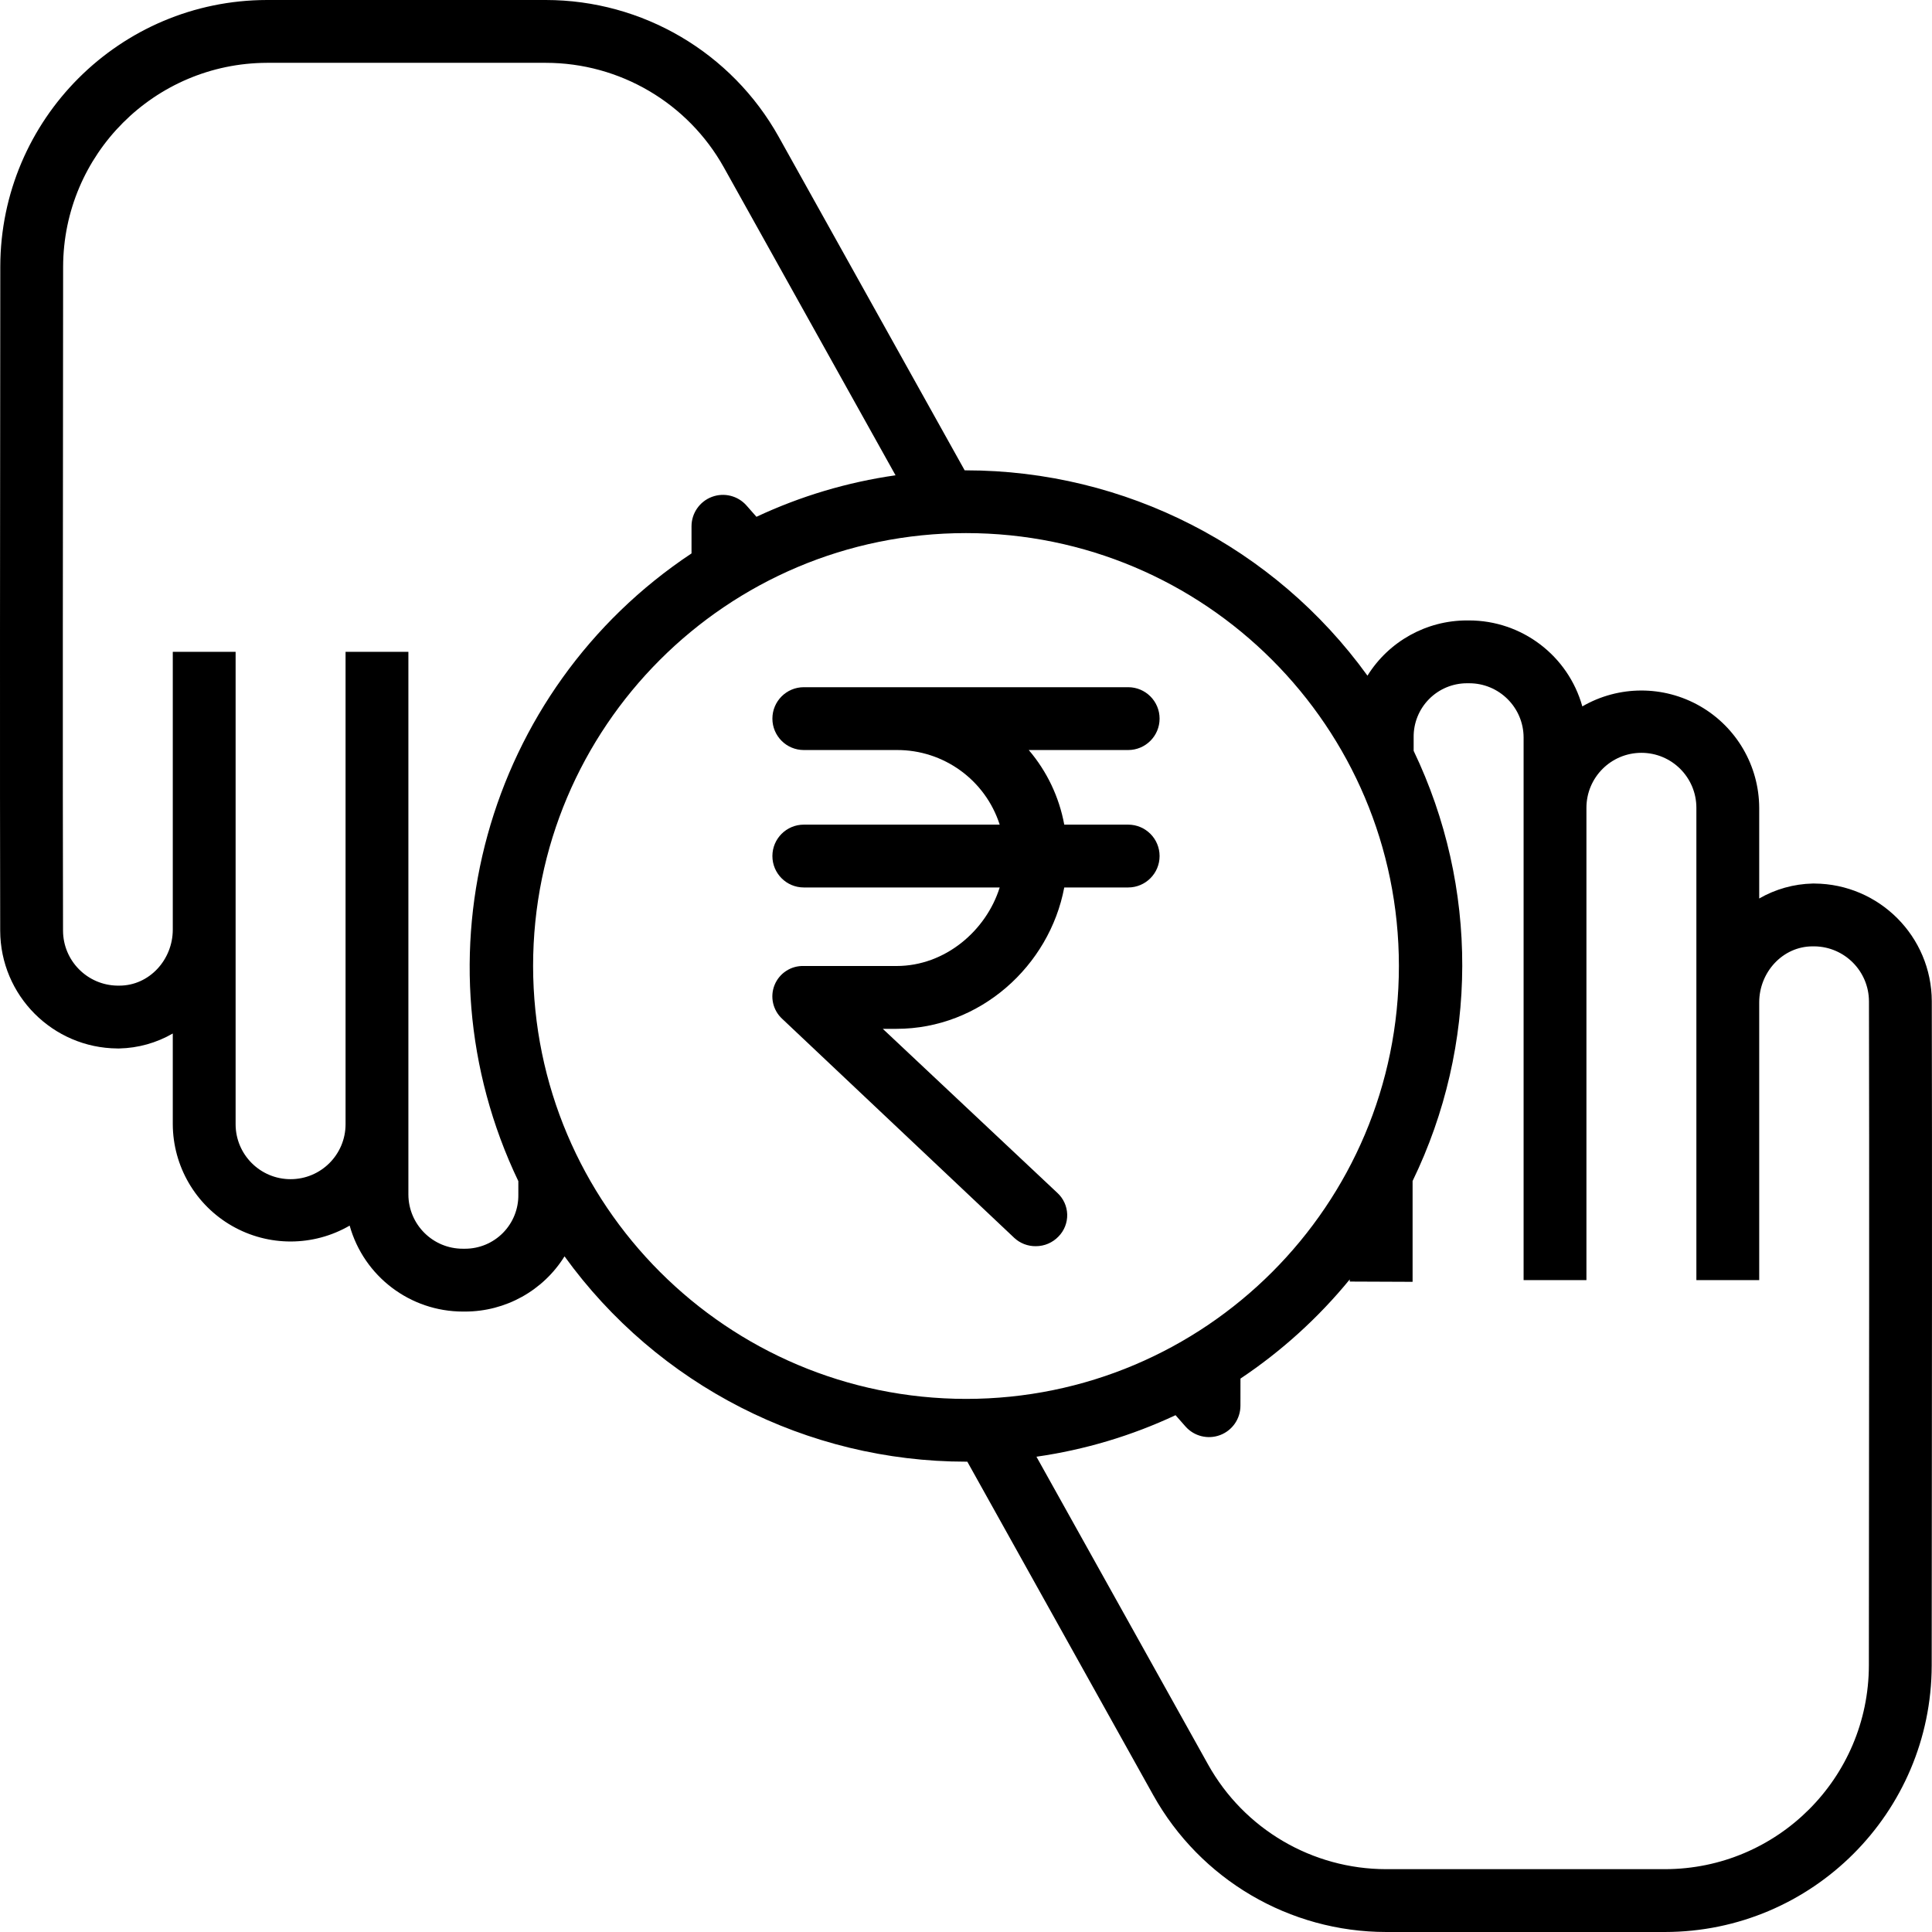 <svg height="492pt" viewBox="0 0 492.002 492" width="492pt" xmlns="http://www.w3.org/2000/svg"><path d="m462.086 225h-.484c-4.781.109-9.461 1.418-13.602 3.809v-23.098c-.047-10.703-5.793-20.57-15.082-25.895-9.285-5.32-20.703-5.293-29.961.074-3.621-12.941-15.418-21.891-28.855-21.891h-.516c-10.312-.008-19.898 5.312-25.348 14.066-23.715-32.828-61.742-52.277-102.238-52.289-.113 0-.223 0-.336 0l-47.348-84.922c-12-21.508-34.695-34.84-59.324-34.855h-71c-37.461.051-67.828 30.387-67.918 67.848-.062 61.359-.121 130.277-.023 169.176.055 16.488 13.375 29.859 29.863 29.977h.484c4.781-.105 9.461-1.418 13.602-3.809v23.102c.047 10.703 5.793 20.57 15.082 25.891 9.285 5.324 20.703 5.297 29.961-.07 3.621 12.941 15.418 21.887 28.855 21.887h.516c10.312.008 19.898-5.309 25.348-14.062 23.715 32.824 61.742 52.277 102.238 52.289h.336l47.348 84.918c12 21.508 34.695 34.844 59.328 34.855h71c37.461-.047 67.824-30.383 67.914-67.844.062-61.277.121-130.121.023-169.176-.051-16.492-13.375-29.863-29.863-29.98zm-330.086 79.215c.055 3.637-1.352 7.145-3.906 9.738-2.551 2.59-6.039 4.051-9.676 4.047h-.52c-7.645.027-13.863-6.145-13.898-13.789v-138.211h-16v120.289c0 7.73-6.27 14-14 14s-14-6.27-14-14v-120.289h-16v70.746c0 7.645-5.957 14.254-13.602 14.254h-.484c-7.676-.102-13.848-6.344-13.863-14.02-.102-38.871-.039-107.672.023-169.02.062-28.652 23.262-51.875 51.918-51.961h71c18.828.008 36.176 10.199 45.352 26.641l43.715 78.398c-12.266 1.75-24.203 5.312-35.422 10.57l-2.527-2.871c-2.199-2.496-5.715-3.375-8.828-2.199-3.113 1.172-5.176 4.152-5.18 7.48v6.914c-52.484 34.848-71.293 103.027-44.102 159.859zm3.758-58.215c0-60.883 49.355-110.242 110.242-110.242s110.242 49.359 110.242 110.242c0 60.887-49.355 110.242-110.242 110.242-60.855-.066-110.172-49.383-110.242-110.242zm340.168 178.141c-.07 28.633-23.281 51.824-51.918 51.859h-71c-18.828-.008-36.176-10.195-45.352-26.637l-43.715-78.398c12.266-1.754 24.203-5.316 35.422-10.574l2.527 2.871c2.199 2.496 5.711 3.367 8.824 2.195 3.109-1.172 5.172-4.148 5.176-7.473l.008-6.914c10.477-6.996 19.855-15.508 27.832-25.258v.551l16 .066c.004-1.562.004-11.48 0-25.676 16.77-34.566 16.867-74.891.27-109.543v-3.422c-.055-3.641 1.352-7.148 3.906-9.738 2.551-2.594 6.039-4.051 9.676-4.051h.516c7.648-.027 13.871 6.148 13.902 13.793v138.207h16v-120.285c0-7.734 6.27-14 14-14s14 6.266 14 14v120.285h16v-70.742c0-7.645 5.957-14.258 13.602-14.258h.484c7.676.105 13.844 6.344 13.863 14.02.098 39.031.039 107.855-.023 169.121zm0 0"/><path d="m263.773 317.352c2.199.008 4.305-.898 5.816-2.5 1.457-1.496 2.242-3.516 2.184-5.602-.062-2.086-.965-4.059-2.504-5.469l-44.457-41.781h3.523c21.219 0 38.922-16 42.688-36h16.277c4.418 0 8-3.582 8-8s-3.582-8-8-8h-16.277c-1.289-7.02-4.406-13.57-9.043-19h25.32c4.418 0 8-3.582 8-8s-3.582-8-8-8h-82.602c-4.418 0-8 3.582-8 8s3.582 8 8 8h23.637c11.957-.07 22.582 7.617 26.246 19h-49.883c-4.418 0-8 3.582-8 8s3.582 8 8 8h49.883c-3.434 11-13.898 20-26.246 20h-23.637c-3.242-.109-6.211 1.812-7.438 4.816-1.227 3.004-.449 6.453 1.941 8.645l59.078 55.766c1.488 1.391 3.457 2.152 5.492 2.125zm0 0"/></svg>